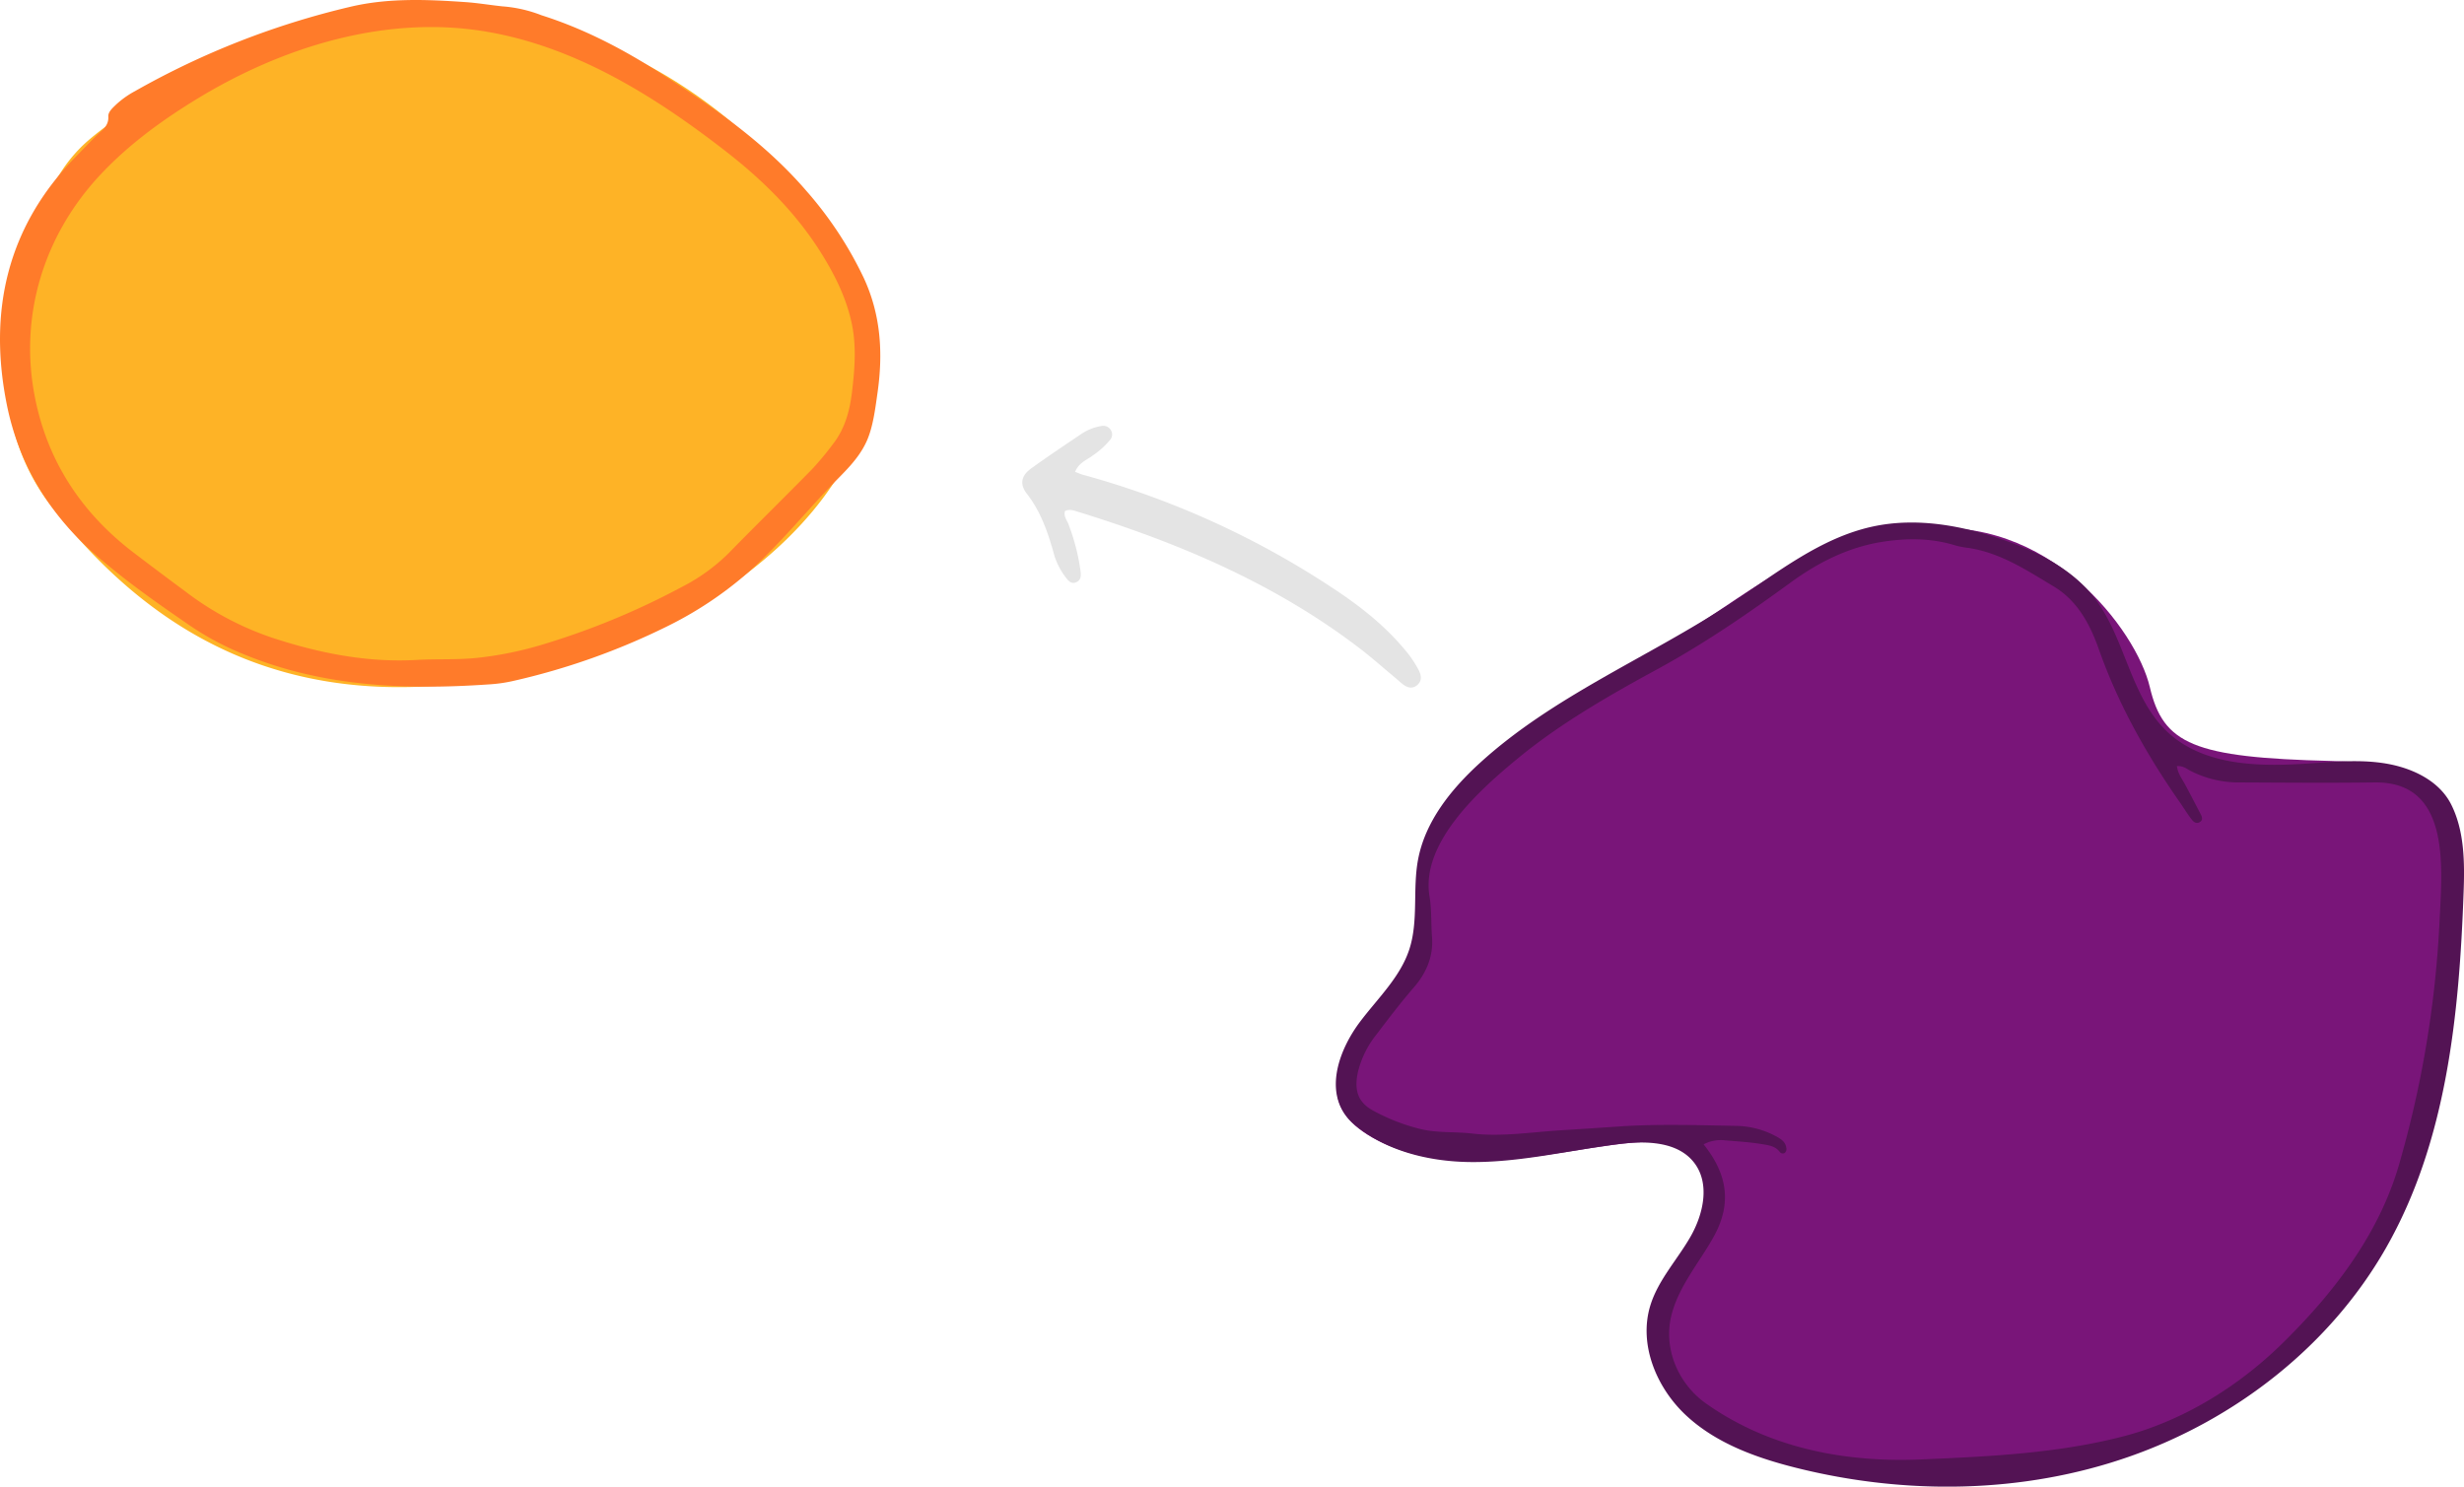 <svg xmlns="http://www.w3.org/2000/svg" viewBox="0 0 847.57 511.46"><defs><style>.cls-1{fill:#e4e4e4;}.cls-2{fill:#feb326;}.cls-3{fill:#ff7b2a;}.cls-4{fill:#791579;}.cls-5{fill:#531354;}</style></defs><title>slide_13</title><g id="Layer_2" data-name="Layer 2"><g id="Layer_1-2" data-name="Layer 1"><path class="cls-1" d="M369.81,162.34c1.33-3.17,3.85-4,5.85-5.47a29,29,0,0,0,6.11-5.42,2.88,2.88,0,0,0,.34-3.5,3.07,3.07,0,0,0-3.27-1.38,17.27,17.27,0,0,0-7,2.81c-5.74,3.87-11.5,7.72-17.12,11.77-3.4,2.45-4.1,5.38-1.5,8.71,4.67,6,7.06,12.81,9.09,19.91a24,24,0,0,0,4,8.51c1,1.26,2.05,3,4.1,1.93,1.59-.81,1.43-2.43,1.25-3.91a72.16,72.16,0,0,0-4.08-15.82c-.55-1.51-1.81-2.86-1.23-4.67,1.5-.74,3-.2,4.32.22,34.72,10.72,67.87,24.71,97,47,4.17,3.19,8.1,6.69,12.13,10.05,1,.81,1.88,1.69,2.89,2.44,1.46,1.09,3.1,1.5,4.65.31,1.8-1.4,1.66-3.27.75-5.11a37.12,37.12,0,0,0-4.94-7.29c-7.35-8.82-16.37-15.7-25.91-21.89a298.4,298.4,0,0,0-84.66-38.18C371.81,163.15,371.08,162.81,369.81,162.34Z"/><path class="cls-2" d="M21.83,57.91A95,95,0,0,0,11.2,79.11c-9.83,26.55-14.19,57.9-.62,84a70.86,70.86,0,0,0,7,10.93c37,47.35,87.77,75.07,166.31,56.59s128.2-75.07,114.34-122.42S223.19,1.93,148.12,4.24C120.28,5.1,93,12.84,68.17,25.32,54.81,32,41.09,38.89,29.78,48.83A50.47,50.47,0,0,0,21.83,57.91Z"/><path class="cls-3" d="M256.88,197.35a128.22,128.22,0,0,1-27.45,18.17,237.69,237.69,0,0,1-53.18,18.82,51.49,51.49,0,0,1-7.93,1.11c-28.93,2-57.49.84-84.77-10.48a97.08,97.08,0,0,1-18.1-9.66c-11.3-7.77-22.53-15.61-32.85-24.69-15.58-13.7-26-30.8-30.15-50.9-6.65-32.42-.09-61.78,23.81-86,2.34-2.38,4.63-4.82,7-7.15,1.88-1.83,4.17-3.19,4-6.48-.1-1.59,1.46-2.93,2.67-4.11a31.26,31.26,0,0,1,6.52-4.63,279.79,279.79,0,0,1,74-29C133.58-.77,147-.19,160.32.74c4.16.3,8.29,1,12.44,1.44a46.38,46.38,0,0,1,13.51,3.07C201,9.93,214.53,17,227.49,25.37,245.6,37,263.2,49.18,277.4,65.7a129.49,129.49,0,0,1,19.73,29.94c5.88,12.7,6.68,25.9,4.71,39.56-.75,5.25-1.5,11.58-3.65,16.43-2.89,6.51-8,10.93-12.74,15.92-8.49,8.92-16.36,18.45-25.36,26.9Q258.52,195.92,256.88,197.35ZM144.08,227c6.8-.33,13.61.05,20.46-.71A123.12,123.12,0,0,0,186,221.94a258.72,258.72,0,0,0,48.53-20,64,64,0,0,0,16.15-11.66c9.46-9.69,19.15-19.15,28.63-28.83a101.83,101.83,0,0,0,7.33-8.83c4.12-5.32,5.73-11.62,6.48-18.13.92-7.89,1.53-15.77-.24-23.7-1.92-8.63-5.82-16.39-10.41-23.73C274,73.53,262.86,62.37,250.26,52.53c-25-19.52-53.28-37.24-85.2-42-33.71-5-68.23,5.87-96.89,23.25C56.12,41.09,44.6,49.45,34.89,59.72c-19.86,21-28.51,49-22.8,77.36,4.4,21.86,16.1,39.54,34,53.14q8.74,6.66,17.57,13.19A104,104,0,0,0,93,219.2C109.59,224.7,126.49,228.12,144.08,227Z"/><path class="cls-4" d="M490,312.61c4.18,25.09-56.6,58.91-16.17,79.7s97-12.71,113.18,6.93-40.42,55.43,0,87.77,161.7,20.79,204.43-24.25,47.35-88.93,52-136.29,5.78-63.52-41.57-64.67-57.75-5.78-62.37-25.41-34.9-59.93-79.94-54.16-54,20.66-89.84,41.45S484.21,278,490,312.61Z"/><path class="cls-5" d="M799.52,262.31c7.32-.5,14.68-.82,21.87.5,8.63,1.58,17.68,5.87,21.75,13.92,4.63,9.16,4.66,20.11,4.3,30.12-1.51,42.18-5.79,85.8-26.69,122.47-19.19,33.68-51.69,59-88.29,71.81s-77,13.28-114.58,3.87c-13.64-3.41-27.37-8.34-37.71-17.87s-16.61-24.54-12.48-38c2.67-8.68,9.14-15.58,13.69-23.44s6.94-18.42,1.41-25.63c-5.73-7.48-16.81-7.61-26.16-6.43-17.09,2.16-34,6.4-51.25,6.16-13.85-.2-28.51-3.73-39.35-12.75-11.43-9.5-5.94-25.32,1.94-35.69,6.06-8,13.68-15.18,16.8-24.7,3.22-9.84,1.11-20.64,3-30.82,2.44-13.19,11.36-24.28,21.27-33.32,25.3-23.1,57.9-36.27,86.53-55.08,15.58-10.24,30.67-22.49,48.91-26.34,15-3.16,30.65-.27,45.09,4.8,11.56,4.06,23,9.81,30.6,19.44,11,14,12.45,34.43,25.48,46.57s33.08,11.86,49.56,10.7ZM586,393.71c8,9.94,9.81,20,3.75,31.27-4.82,8.95-12.38,17.46-14.86,27.73-2.76,11.43,2.45,23.43,11.94,30.15,21.8,15.41,47.95,20.4,74.24,19.24,23.19-1,46.65-2.07,69.23-7.91,20.79-5.38,40-17.37,55.2-32.41C802.63,444.91,818,425,825,401.44a363.83,363.83,0,0,0,14.18-85c.88-18,3.85-47.59-22.3-47.25-15.49.21-31,.07-46.49,0a36.1,36.1,0,0,1-16.8-3.94c-1.39-.72-2.7-1.86-4.77-1.67.32,2.48,1.63,4.19,2.63,6,1.83,3.37,3.58,6.77,5.34,10.16.53,1,1.25,2.28-.1,3.08s-2.29-.21-3-1.14c-1.4-1.86-2.61-3.85-3.94-5.76-11.35-16.29-21-33.42-27.68-52.25-3-8.6-7.32-16.93-15.65-21.92-9.24-5.55-18.3-11.58-29.32-13.24a29.31,29.31,0,0,1-4.39-.83c-8.24-2.57-16.65-2.58-25-1.3-11.9,1.83-22.39,7.16-32,14.2-14.78,10.78-29.88,21.12-45.94,29.84C553.3,239.37,536.57,249,522,261c-12.79,10.56-33.41,28.83-30.27,47.42.78,4.67.48,9.28.85,13.91.54,6.77-2,12.49-6.24,17.38-4.46,5.16-8.59,10.55-12.71,16A33.3,33.3,0,0,0,467.06,369c-1.27,6.1,0,10.26,5.33,13.13a67.12,67.12,0,0,0,16.19,6.3c5.91,1.43,11.89.87,17.82,1.56,10.06,1.18,20.25-.48,30.34-1.11,6.72-.42,13.57-.87,20.3-1.33,13.27-.9,26.65-.44,40-.2a29.89,29.89,0,0,1,14.3,3.82c1.49.84,2.83,1.8,3.09,3.65a1.76,1.76,0,0,1-.52,1.83,1.3,1.3,0,0,1-1.76-.4c-1.6-2.07-4.09-2.29-6.28-2.65-4.24-.7-8.56-.92-12.85-1.31A12.58,12.58,0,0,0,586,393.71Z"/></g></g></svg>